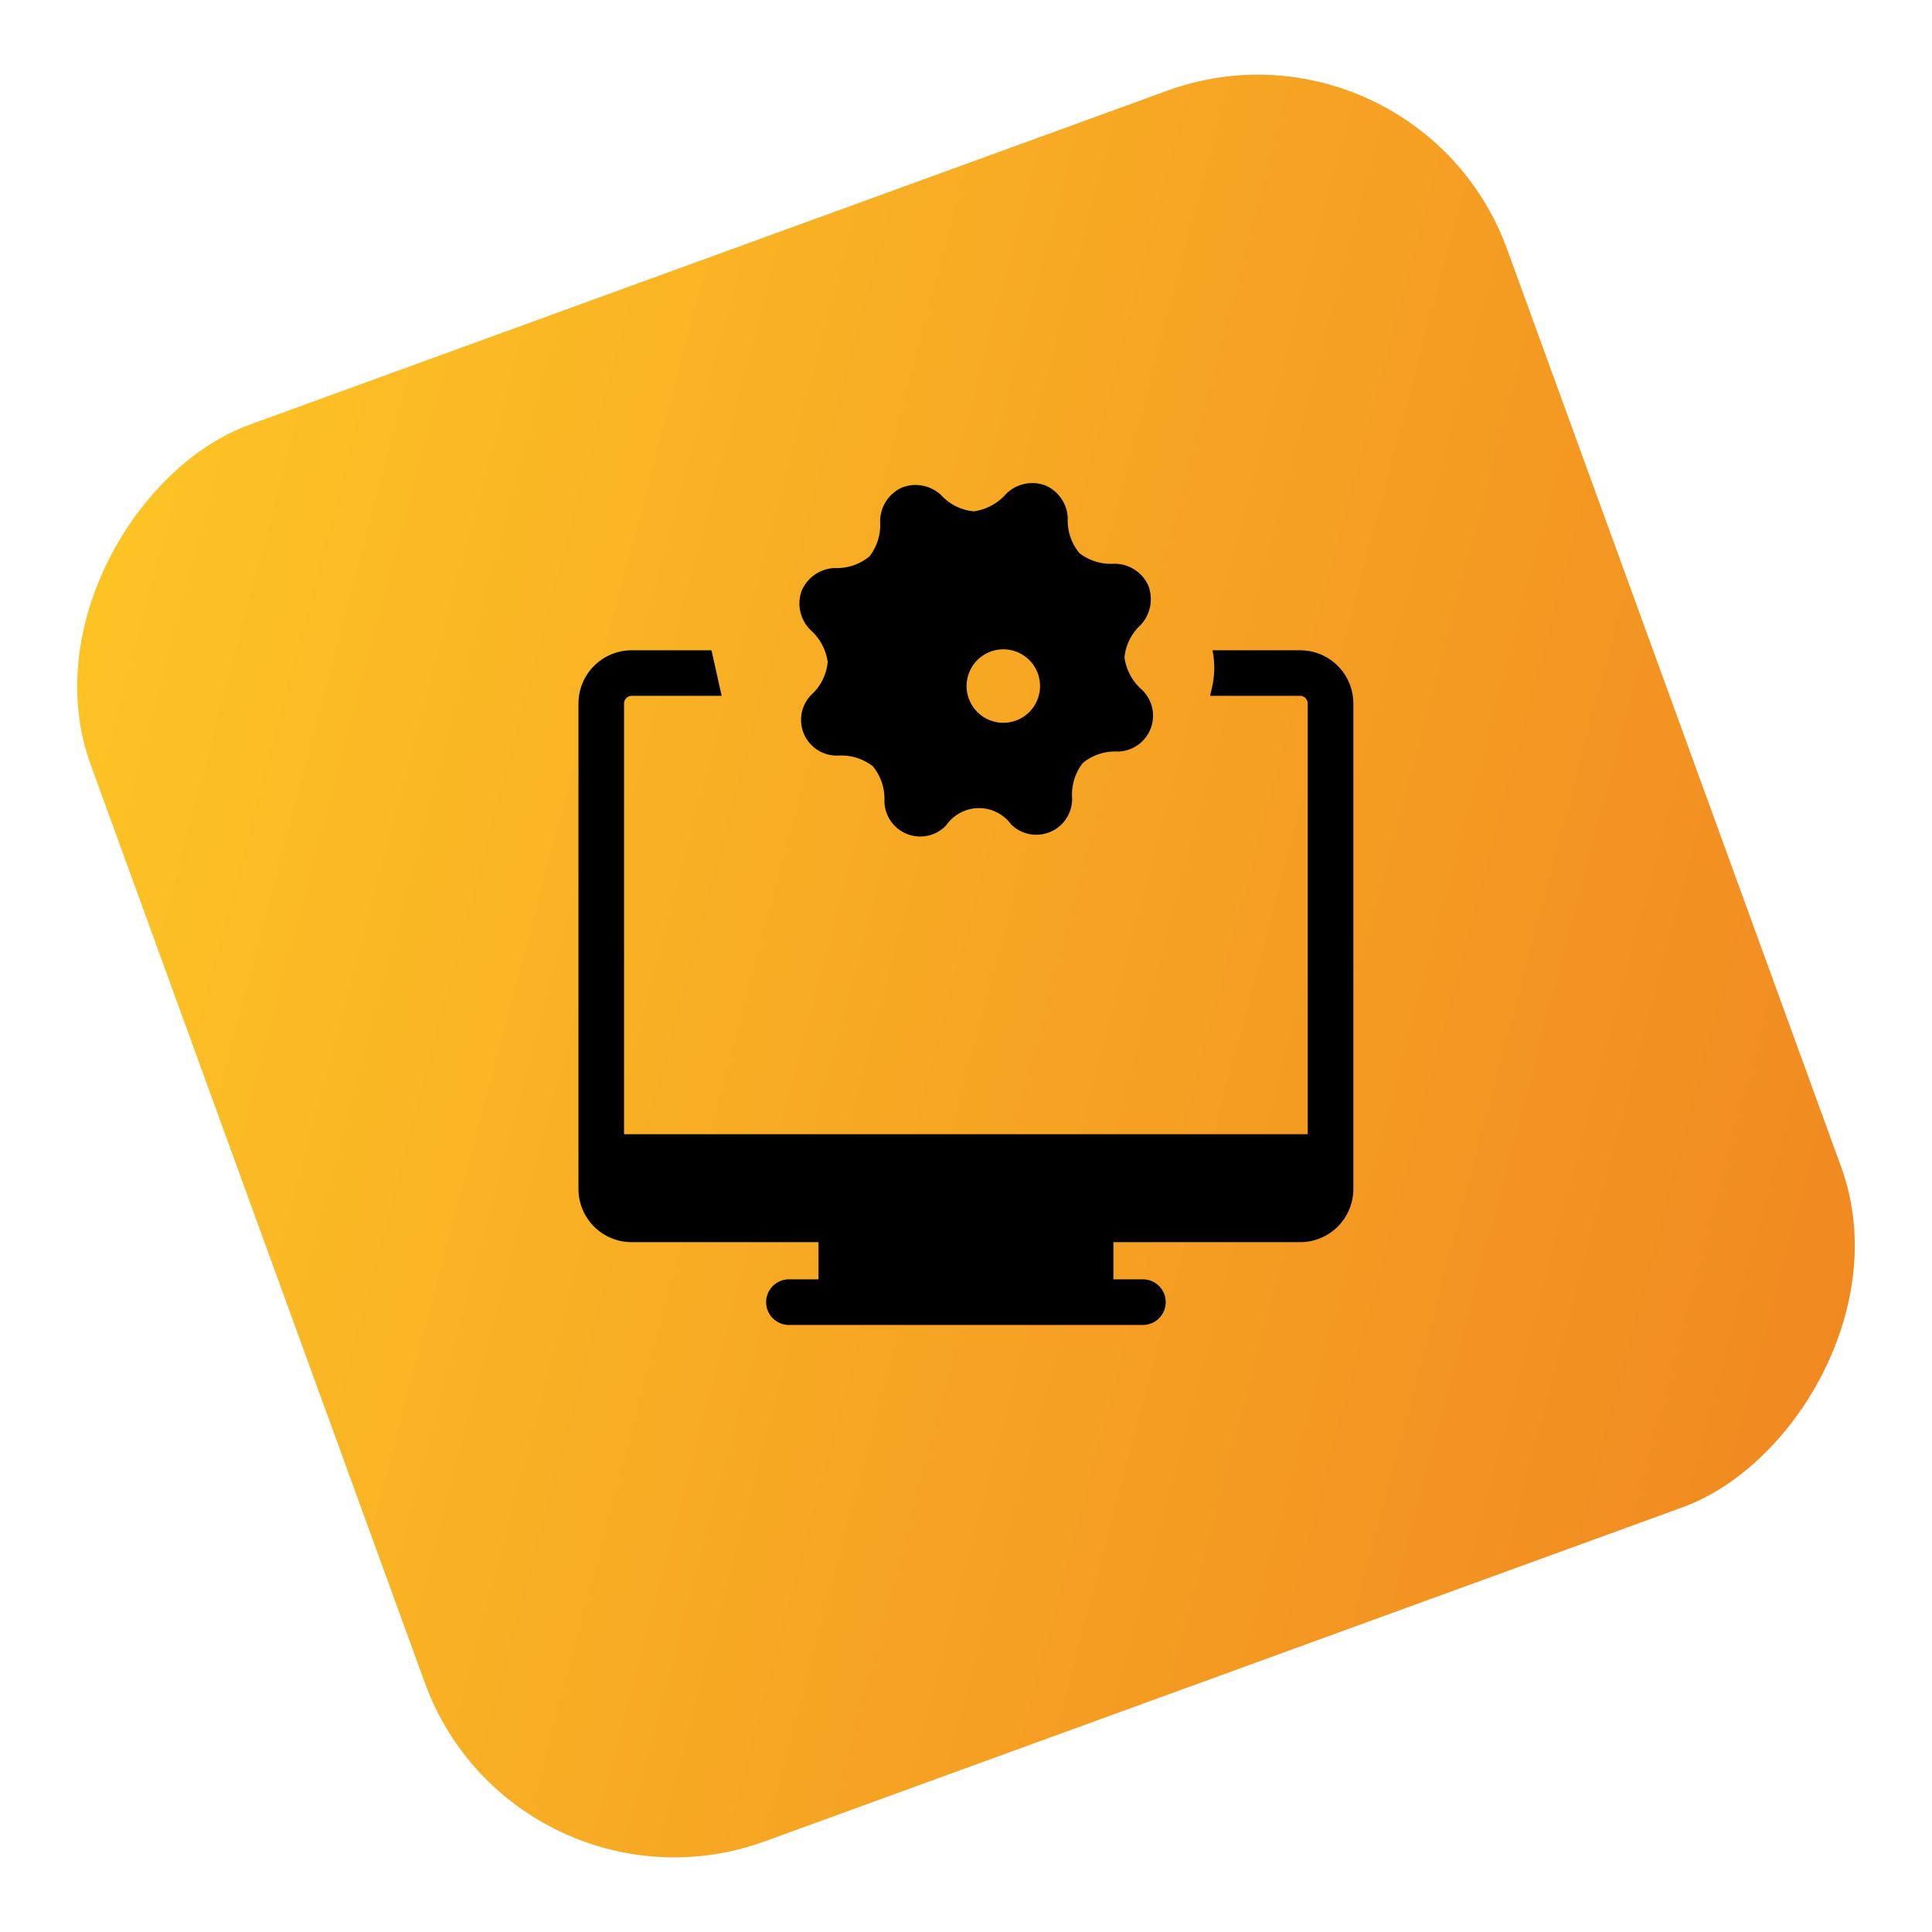 <svg xmlns="http://www.w3.org/2000/svg" xmlns:xlink="http://www.w3.org/1999/xlink" width="94.669" height="94.671" viewBox="0 0 94.669 94.671">
  <defs>
    <linearGradient id="linear-gradient" x1="0.933" y1="-0.024" x2="0.09" y2="1.236" gradientUnits="objectBoundingBox">
      <stop offset="0" stop-color="#f08721"/>
      <stop offset="1" stop-color="#ffcd26"/>
    </linearGradient>
  </defs>
  <g id="Grupo_4549" data-name="Grupo 4549" transform="translate(-1021.665 -2862.328)">
    <rect id="Rectángulo_4854" data-name="Rectángulo 4854" width="73.864" height="73.86" rx="13" transform="translate(1091.07 2862.328) rotate(70)" fill="url(#linear-gradient)"/>
    <g id="Grupo_4539" data-name="Grupo 4539" transform="translate(19097 25972)">
      <g id="noun-ecommerce-4422769" transform="translate(-18144.844 -23110.908)">
        <path id="Trazado_14807" data-name="Trazado 14807" d="M133.222,92.734h-4.3a4.321,4.321,0,0,1-.017,1.791l-.1.441h4.412a.377.377,0,0,1,.371.373v21.107h-33.5V95.34a.378.378,0,0,1,.371-.373h4.412l-.5-2.233h-3.91a2.61,2.61,0,0,0-2.606,2.606v23.791a2.609,2.609,0,0,0,2.606,2.606h9.154v1.821h-1.447a1.117,1.117,0,0,0,0,2.235h17.344a1.117,1.117,0,1,0,0-2.235h-1.446v-1.821h9.152a2.61,2.61,0,0,0,2.606-2.606V95.341a2.607,2.607,0,0,0-2.605-2.606Z" transform="translate(0 -59.634)"/>
      </g>
      <g id="noun-settings-2650511" transform="translate(-18106.129 -23085.977)">
        <path id="Trazado_14808" data-name="Trazado 14808" d="M87.055,4.982A1.823,1.823,0,0,0,85.4,3.928a2.529,2.529,0,0,1-1.714-.519,2.5,2.5,0,0,1-.571-1.7A1.821,1.821,0,0,0,82.006.087,1.822,1.822,0,0,0,80.09.51a2.585,2.585,0,0,1-1.58.852,2.489,2.489,0,0,1-1.6-.794A1.826,1.826,0,0,0,74.979.2a1.826,1.826,0,0,0-1.058,1.656A2.529,2.529,0,0,1,73.4,3.568a2.513,2.513,0,0,1-1.7.571,1.833,1.833,0,0,0-1.622,1.109,1.822,1.822,0,0,0,.422,1.916,2.586,2.586,0,0,1,.852,1.579,2.483,2.483,0,0,1-.794,1.6,1.751,1.751,0,0,0,1.288,2.987,2.529,2.529,0,0,1,1.714.519,2.489,2.489,0,0,1,.571,1.7,1.754,1.754,0,0,0,3.025,1.2,1.954,1.954,0,0,1,3.185-.047,1.755,1.755,0,0,0,2.987-1.291,2.529,2.529,0,0,1,.519-1.714,2.484,2.484,0,0,1,1.7-.566,1.756,1.756,0,0,0,1.2-3.029,2.558,2.558,0,0,1-.853-1.58,2.475,2.475,0,0,1,.8-1.6,1.851,1.851,0,0,0,.36-1.937Zm-7.1,6.74a1.8,1.8,0,1,1,.005,0Z" transform="translate(0 0)"/>
      </g>
    </g>
  </g>
</svg>
